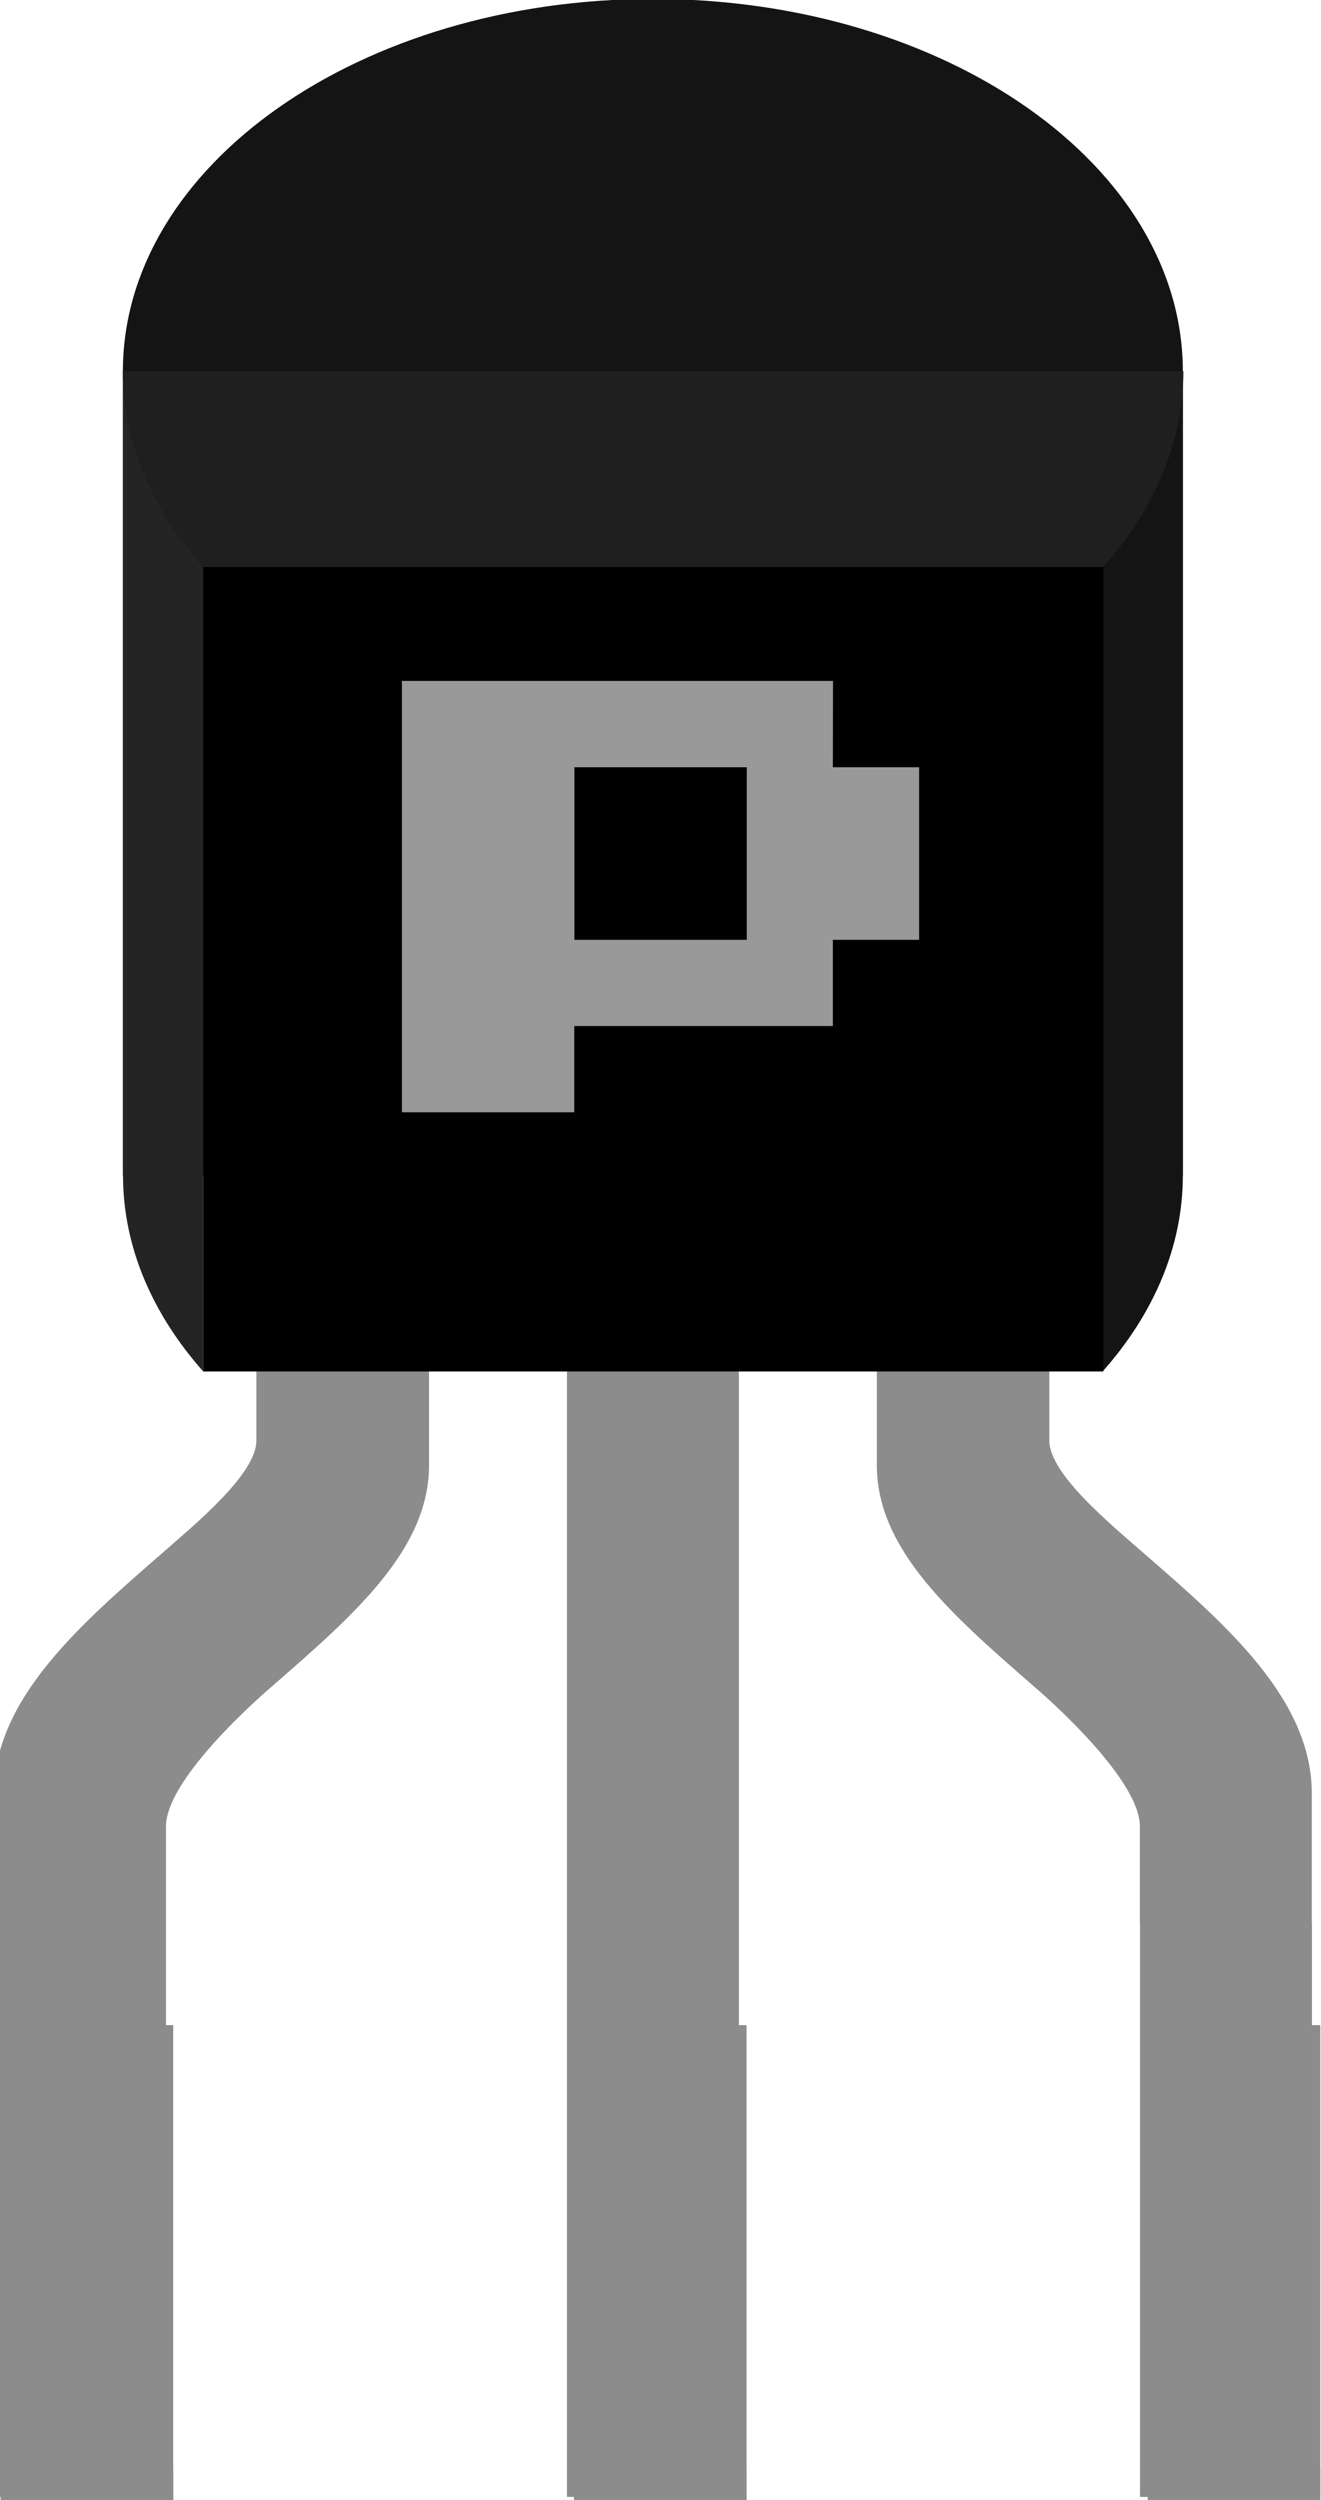 <?xml version="1.0" encoding="utf-8"?>
<!DOCTYPE svg PUBLIC "-//W3C//DTD SVG 1.1//EN" "http://www.w3.org/Graphics/SVG/1.1/DTD/svg11.dtd">
<svg version="1.1" id="Layer_1" xmlns:svg="http://www.w3.org/2000/svg"
	 xmlns="http://www.w3.org/2000/svg" xmlns:xlink="http://www.w3.org/1999/xlink" x="0px" y="0px" width="0.23in"
	 height="0.435in" viewBox="0 0 22.955 43.465" enable-background="new 0 0 22.955 43.465" xml:space="preserve">
<rect id="connector0pin" x="0" y="35.207" fill="#8C8C8C" width="3" height="8.258"/>
<rect id="connector1pin" x="9.974" y="35.207" fill="#8C8C8C" width="3" height="8.258"/>
<rect id="connector2pin" x="19.955" y="35.207" fill="#8C8C8C" width="3" height="8.258"/>
<rect id="connector0terminal" x="0" y="42.906" fill="#8C8C8C" width="3" height="0.559"/>
<rect id="connector1terminal" x="9.974" y="42.906" fill="#8C8C8C" width="3" height="0.559"/>
<rect id="connector2terminal" x="19.955" y="42.906" fill="#8C8C8C" width="3" height="0.559"/>
<g id="breadboard" transform="matrix(2.397,0,0,2.402,-966.563,-155.906)">
	<g id="g11">
		<g id="Transistor_legs">
			<rect id="rect9479" x="407.348" y="78.821" fill="#8C8C8C" width="1.248" height="4.158"/>
			<rect id="rect9481" x="403.19" y="78.821" fill="#8C8C8C" width="1.248" height="4.158"/>
			<rect id="rect9483" x="411.507" y="78.821" fill="#8C8C8C" width="1.248" height="4.158"/>
		</g>
		<g id="Transistor_pins_1_">
			<g id="g9504">
				<rect id="rect9506" x="407.348" y="73.416" fill="#8C8C8C" width="1.248" height="5.406"/>
			</g>
			<g id="g9508">
				<path id="path9510" fill="#8C8C8C" d="M405.094,73.416v1.917c0,0.245-0.453,0.612-0.694,0.824
					c-0.594,0.515-1.21,1.052-1.21,1.73v0.936h1.248c0,0,0-0.578,0-0.699c0-0.299,0.524-0.803,0.782-1.023
					c0.578-0.503,1.127-0.977,1.127-1.589v-2.096H405.094L405.094,73.416z"/>
			</g>
			<g id="g9512">
				<path id="path9514" fill="#8C8C8C" d="M410.849,73.416v1.917c0,0.245,0.453,0.612,0.695,0.824c0.595,0.515,1.21,1.052,1.21,1.73
					v0.936h-1.248c0,0,0-0.578,0-0.699c0-0.299-0.524-0.803-0.782-1.023c-0.578-0.503-1.127-0.977-1.127-1.589v-2.096H410.849
					L410.849,73.416z"/>
			</g>
		</g>
		<rect id="rect9553" x="404.125" y="67.593" fill="#1A1A1A" width="7.693" height="5.822"/>
		<path id="path9555" fill="#141414" d="M411.236,67.593v1.418v4.757v1.065c0.366-0.412,0.582-0.898,0.582-1.418l0,0v-5.822H411.236
			z"/>
		<path id="path9557" fill="#242424" d="M404.708,67.593h-0.582v5.822l0,0c0,0.52,0.216,1.006,0.582,1.418v-1.065v-4.757V67.593z"/>
		<path id="path9559" fill="#1F1F1F" d="M404.125,67.593L404.125,67.593c0,0.52,0.216,1.006,0.582,1.418h6.533
			c0.366-0.412,0.582-0.898,0.582-1.418l0,0H404.125z"/>
		<path id="path9561" fill="#141414" d="M407.972,64.899c-2.125,0-3.847,1.206-3.847,2.695h7.693
			C411.818,66.105,410.097,64.899,407.972,64.899z"/>
		<rect id="rect9563" x="404.708" y="69.011" width="6.533" height="5.822"/>
	</g>
	<path fill="#999999" d="M409.278,70.46h0.626v1.249h-0.626v0.624h-1.877v0.624h-1.251v-3.122h3.129L409.278,70.46L409.278,70.46z
		 M408.653,70.46h-1.251v1.249h1.251V70.46z"/>
</g>
</svg>
